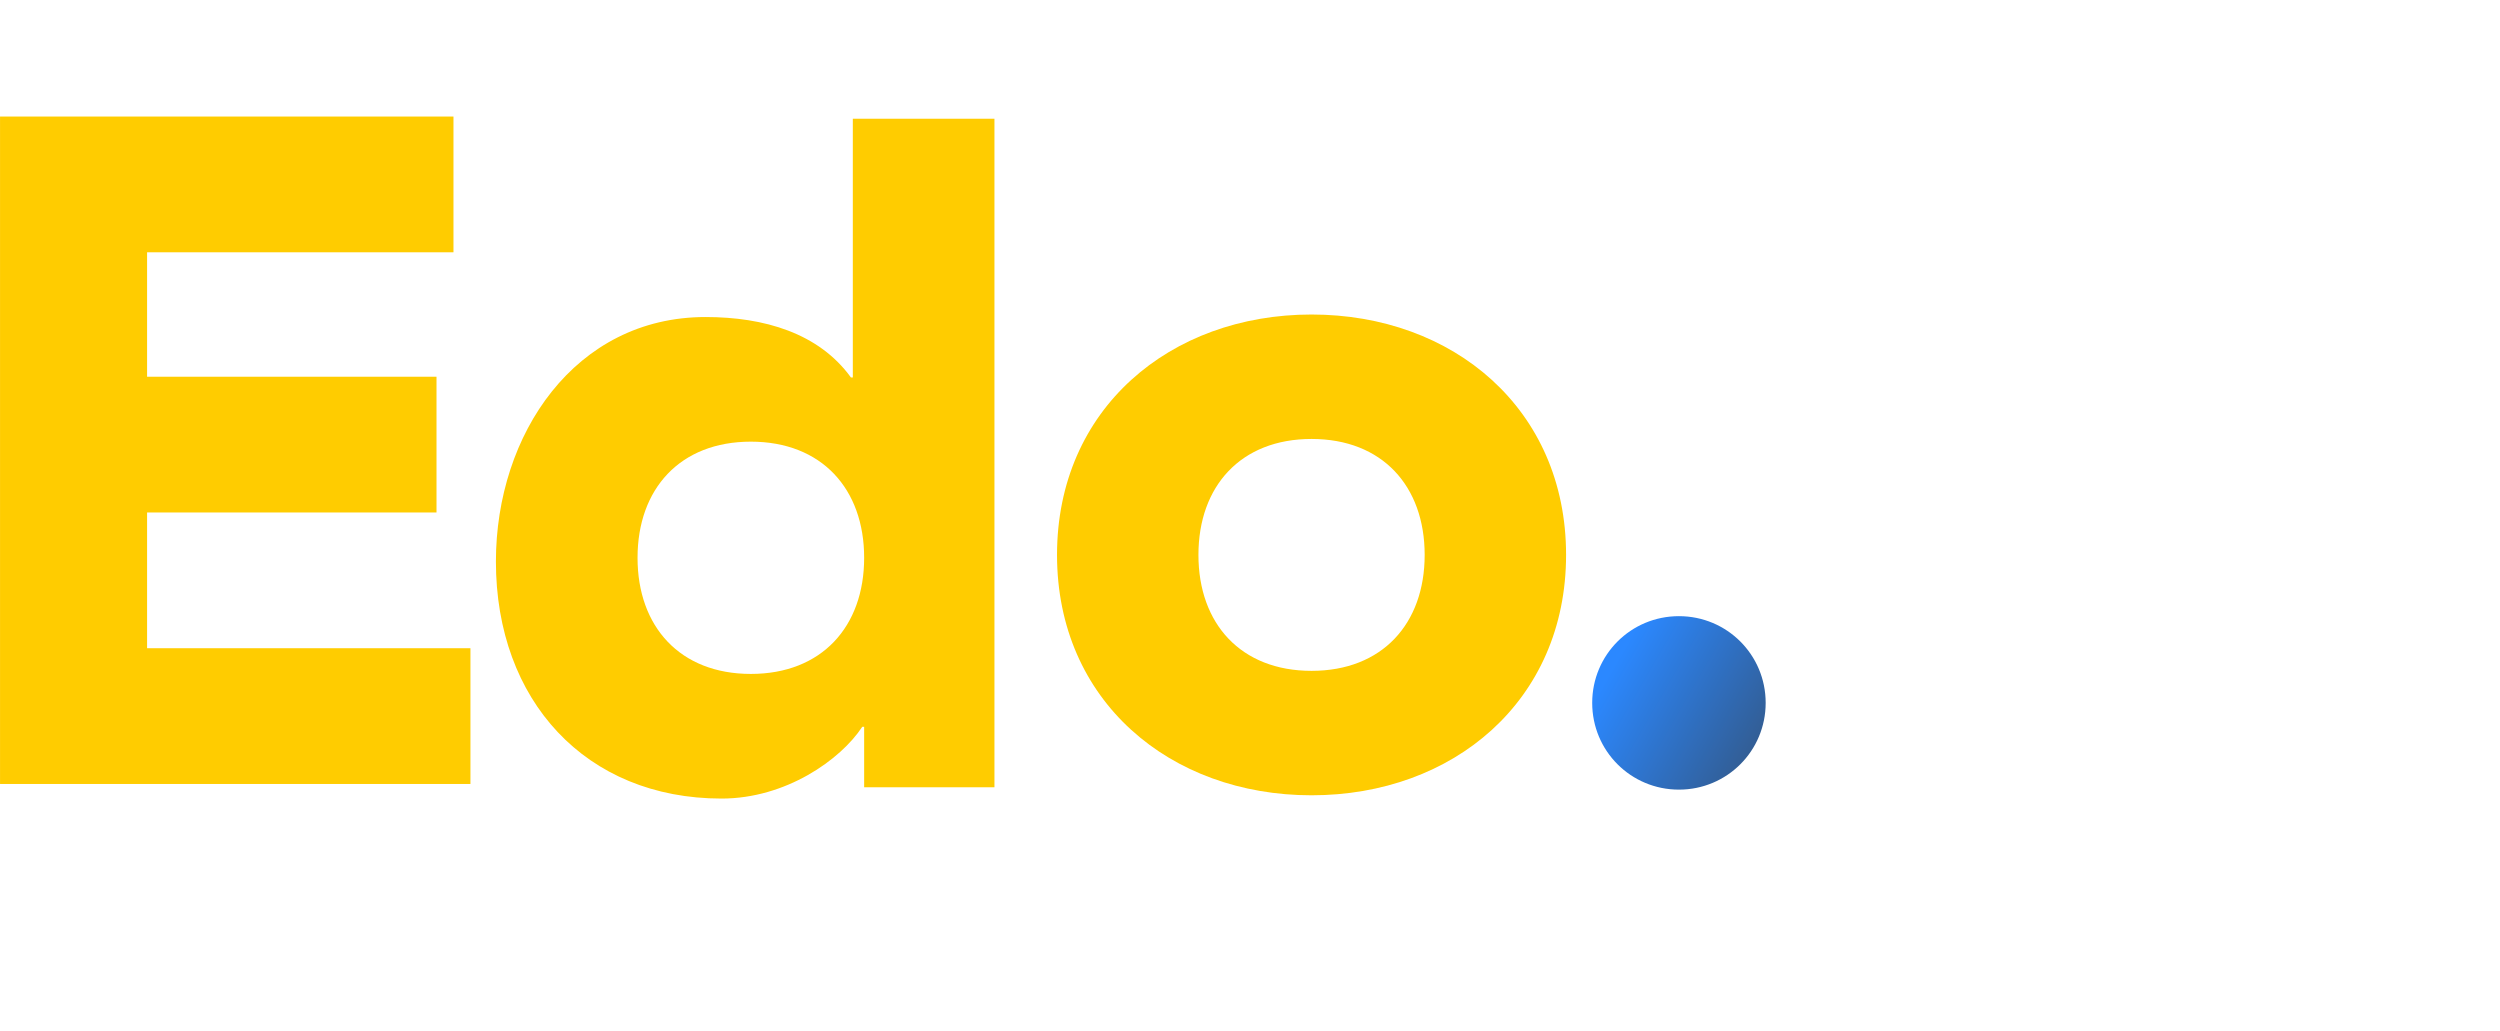 <?xml version="1.0" encoding="UTF-8" standalone="no"?>
<!-- Created with Inkscape (http://www.inkscape.org/) -->

<svg
   xmlns:dc="http://purl.org/dc/elements/1.1/"
   xmlns:cc="http://creativecommons.org/ns#"
   xmlns:rdf="http://www.w3.org/1999/02/22-rdf-syntax-ns#"
   xmlns:svg="http://www.w3.org/2000/svg"
   xmlns="http://www.w3.org/2000/svg"
   xmlns:xlink="http://www.w3.org/1999/xlink"
   xmlns:sodipodi="http://sodipodi.sourceforge.net/DTD/sodipodi-0.dtd"
   xmlns:inkscape="http://www.inkscape.org/namespaces/inkscape"
   width="143.944mm"
   height="59.378mm"
   viewBox="0 0 143.944 59.378"
   version="1.1"
   id="svg8"
   inkscape:version="0.92.3 (2405546, 2018-03-11)"
   sodipodi:docname="logoone.svg">
  <defs
     id="defs2">
    <linearGradient
       inkscape:collect="always"
       id="linearGradient826">
      <stop
         style="stop-color:#2b88ff;stop-opacity:1;"
         offset="0"
         id="stop822" />
      <stop
         style="stop-color:#354d6b;stop-opacity:1"
         offset="1"
         id="stop824" />
    </linearGradient>
    <linearGradient
       inkscape:collect="always"
       xlink:href="#linearGradient826"
       id="linearGradient828"
       x1="-148.636"
       y1="114.548"
       x2="-137.292"
       y2="121.098"
       gradientUnits="userSpaceOnUse" />
  </defs>
  <sodipodi:namedview
     id="base"
     pagecolor="#ffffff"
     bordercolor="#666666"
     borderopacity="1.0"
     inkscape:pageopacity="0.0"
     inkscape:pageshadow="2"
     inkscape:zoom="1.979899"
     inkscape:cx="357.31988"
     inkscape:cy="120.58476"
     inkscape:document-units="mm"
     inkscape:current-layer="layer1"
     showgrid="false"
     showguides="false"
     inkscape:window-width="1920"
     inkscape:window-height="980"
     inkscape:window-x="0"
     inkscape:window-y="27"
     inkscape:window-maximized="1" />
  <g
     inkscape:label="Layer 1"
     inkscape:groupmode="layer"
     id="layer1"
     transform="translate(240.311,-74.077)">
    <path
       inkscape:connector-curvature="0"
       id="path821"
       style="font-style:normal;font-variant:normal;font-weight:800;font-stretch:normal;font-size:54.279px;line-height:1.25;font-family:'Avenir LT Std';-inkscape-font-specification:'Avenir LT Std Ultra-Bold';font-variant-ligatures:normal;font-variant-caps:normal;font-variant-numeric:normal;font-feature-settings:normal;text-align:start;letter-spacing:0px;word-spacing:0px;writing-mode:lr-tb;text-anchor:start;fill:#ffcc00;fill-opacity:1;stroke:none;stroke-width:5.089"
       d="m -240.309,119.216 h 27.085 v -7.816 h -18.618 v -7.816 h 16.664 v -7.816 h -16.664 v -7.165 h 17.641 v -7.816 h -26.108 z" />
    <path
       style="font-style:normal;font-variant:normal;font-weight:800;font-stretch:normal;font-size:54.279px;line-height:1.25;font-family:'Avenir LT Std';-inkscape-font-specification:'Avenir LT Std Ultra-Bold';font-variant-ligatures:normal;font-variant-caps:normal;font-variant-numeric:normal;font-feature-settings:normal;text-align:start;letter-spacing:0px;word-spacing:0px;writing-mode:lr-tb;text-anchor:start;fill:#ffcc00;fill-opacity:1;stroke:none;stroke-width:19.233"
       d="m -721.539,305.336 v 56.211 h -0.41 c -6.975,-9.642 -18.875,-13.129 -31.594,-13.129 -28.311,0 -45.543,25.438 -45.543,53.133 0,30.157 19.49,51.492 49.031,51.492 13.95,0 25.848,-8.412 30.566,-15.592 h 0.412 v 13.131 h 28.311 V 305.336 Z m -22.156,70.16 c 15.386,0 24.619,10.258 24.619,25.234 0,14.976 -9.233,25.232 -24.619,25.232 -15.386,0 -24.617,-10.257 -24.617,-25.232 0,-14.976 9.231,-25.234 24.617,-25.234 z"
       id="path823"
       inkscape:connector-curvature="0"
       transform="scale(0.265)" />
    <path
       inkscape:connector-curvature="0"
       id="path825"
       style="font-style:normal;font-variant:normal;font-weight:800;font-stretch:normal;font-size:54.279px;line-height:1.25;font-family:'Avenir LT Std';-inkscape-font-specification:'Avenir LT Std Ultra-Bold';font-variant-ligatures:normal;font-variant-caps:normal;font-variant-numeric:normal;font-feature-settings:normal;text-align:start;letter-spacing:0px;word-spacing:0px;writing-mode:lr-tb;text-anchor:start;fill:#ffcc00;fill-opacity:1;stroke:none;stroke-width:5.089"
       d="m -179.45,106.027 c 0,8.413 6.513,13.841 14.655,13.841 8.142,0 14.655,-5.428 14.655,-13.841 0,-8.413 -6.513,-13.841 -14.655,-13.841 -8.142,0 -14.655,5.428 -14.655,13.841 z m 8.142,0 c 0,-3.962 2.443,-6.676 6.513,-6.676 4.071,0 6.513,2.714 6.513,6.676 0,3.962 -2.443,6.676 -6.513,6.676 -4.071,0 -6.513,-2.714 -6.513,-6.676 z" />
    <path
       inkscape:connector-curvature="0"
       id="path827"
       style="font-style:normal;font-variant:normal;font-weight:normal;font-stretch:normal;font-size:54.279px;line-height:1.25;font-family:'Avenir LT Std';-inkscape-font-specification:'Avenir LT Std, Normal';font-variant-ligatures:normal;font-variant-caps:normal;font-variant-numeric:normal;font-feature-settings:normal;text-align:start;letter-spacing:0px;word-spacing:0px;writing-mode:lr-tb;text-anchor:start;fill:url(#linearGradient828);fill-opacity:1;stroke:none;stroke-width:5.089"
       d="m -148.636,114.548 c 0,2.768 2.225,4.994 4.994,4.994 2.768,0 4.994,-2.225 4.994,-4.994 0,-2.768 -2.225,-4.994 -4.994,-4.994 -2.768,0 -4.994,2.225 -4.994,4.994 z" />
  </g>
</svg>
